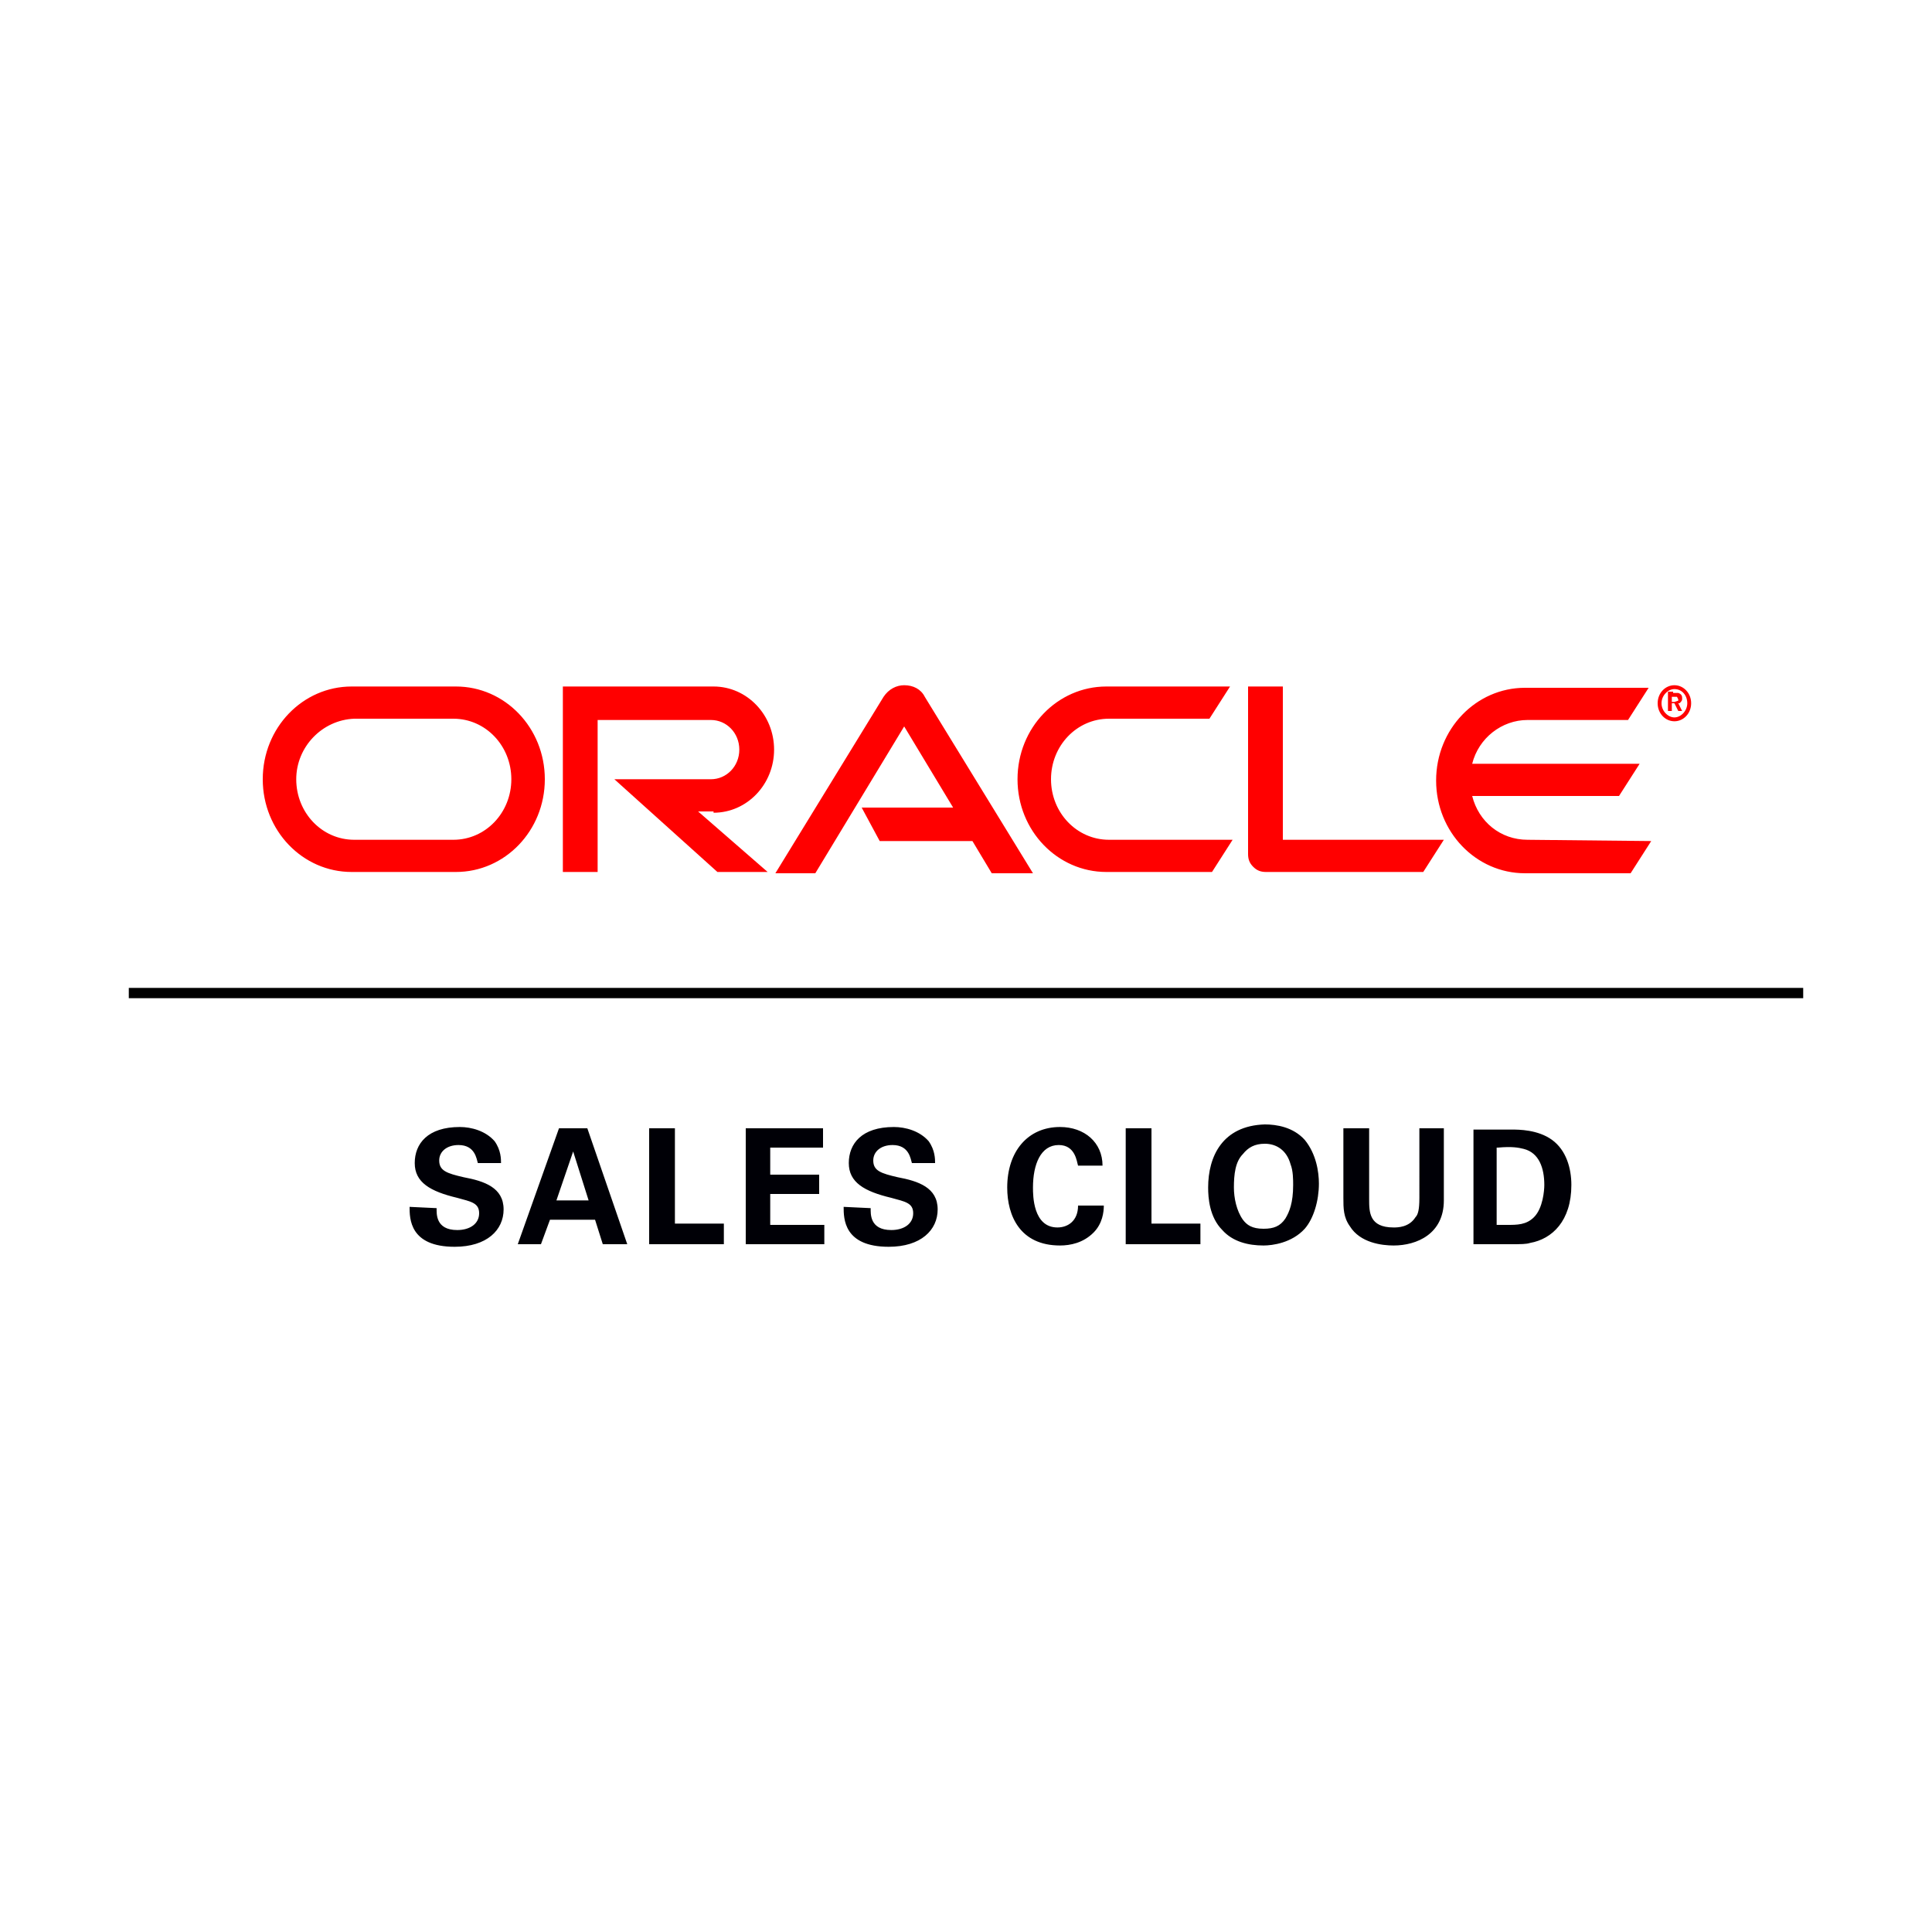 <?xml version="1.0" encoding="utf-8"?>
<!-- Generator: Adobe Illustrator 20.1.0, SVG Export Plug-In . SVG Version: 6.00 Build 0)  -->
<svg version="1.1" id="Layer_1" xmlns="http://www.w3.org/2000/svg" xmlns:xlink="http://www.w3.org/1999/xlink" x="0px" y="0px"
	 viewBox="0 0 150 150" style="enable-background:new 0 0 150 150;" xml:space="preserve">
<style type="text/css">
	.st0{fill:#000006;}
	.st1{fill:#FF0000;}
</style>
<g>
	<path class="st0" d="M116.3,89.1c1.1-0.1,1.6,0,2,0.1c1.2,0.3,1.6,1.5,1.6,2.8c0,0.4-0.1,1.8-0.8,2.5c-0.6,0.6-1.3,0.6-2.1,0.6
		c-0.2,0-0.5,0-0.8,0V89.1z M114.4,96.6h2.8c0.9,0,1.3,0,1.6-0.1c1.7-0.3,3.2-1.7,3.2-4.5c0-1.3-0.4-2.7-1.5-3.5
		c-1.1-0.8-2.6-0.8-3.1-0.8l-3,0L114.4,96.6L114.4,96.6z M104.3,87.6V93c0,0.8,0,1.5,0.5,2.2c0.8,1.3,2.5,1.5,3.4,1.5
		c1.8,0,3.9-0.9,3.9-3.5v-5.6h-1.9V93c0,0.9-0.1,1.3-0.3,1.5c-0.5,0.8-1.4,0.8-1.7,0.8c-1.9,0-1.9-1.2-1.9-2.2v-5.5L104.3,87.6
		L104.3,87.6z M95.8,92.2c0-1,0.1-2,0.7-2.6c0.4-0.5,0.9-0.8,1.7-0.8c0.9,0,1.7,0.5,2,1.6c0.2,0.5,0.2,1.2,0.2,1.6
		c0,1.4-0.3,2.1-0.6,2.6c-0.4,0.6-0.9,0.8-1.7,0.8c-0.9,0-1.3-0.3-1.6-0.7C96,94,95.8,93,95.8,92.2 M93.8,92.2
		c0,0.8,0.1,2.3,1.1,3.3c0.8,0.9,2,1.2,3.2,1.2c0.7,0,2.2-0.2,3.2-1.3c0.7-0.8,1.1-2.2,1.1-3.5c0-0.9-0.2-2.3-1.1-3.4
		c-0.9-1-2.2-1.2-3.1-1.2C94.9,87.4,93.8,89.8,93.8,92.2 M87.4,96.6h5.8V95h-3.8v-7.4h-2V96.6z M85.6,90.5c0-1.8-1.4-3-3.3-3
		c-2.5,0-4.1,1.9-4.1,4.7c0,2.2,1,4.5,4.1,4.5c0.8,0,1.8-0.2,2.6-1c0.7-0.7,0.8-1.6,0.8-2.1h-2c0,1.2-0.8,1.7-1.6,1.7
		c-1.9,0-1.9-2.5-1.9-3.1c0-1.8,0.6-3.3,2-3.3c1.3,0,1.4,1.3,1.5,1.6L85.6,90.5L85.6,90.5z M65.5,93.7c0,0.9,0,3.1,3.5,3.1
		c2.5,0,3.8-1.3,3.8-2.9c0-1.7-1.5-2.2-3.1-2.5c-1.3-0.3-1.9-0.5-1.9-1.3c0-0.7,0.6-1.2,1.5-1.2c1.3,0,1.4,1.1,1.5,1.4h1.8
		c0-0.3,0-1-0.5-1.7c-0.7-0.8-1.8-1.1-2.7-1.1c-2.5,0-3.5,1.3-3.5,2.8c0,1.5,1.2,2.2,3.3,2.7c1.1,0.3,1.7,0.4,1.7,1.2
		c0,0.8-0.7,1.3-1.7,1.3c-1.7,0-1.6-1.3-1.6-1.7L65.5,93.7L65.5,93.7z M57.9,96.6H64v-1.5h-4.2v-2.4h3.8v-1.5h-3.8v-2.1h4.1v-1.5h-6
		V96.6z M50.4,96.6h5.8V95h-3.8v-7.4h-2V96.6z M43.2,93.2l1.3-3.8l1.2,3.8H43.2z M43.4,87.6l-3.2,9H42l0.7-1.9h3.5l0.6,1.9h1.9
		l-3.1-9H43.4z M31.8,93.7c0,0.9,0,3.1,3.5,3.1c2.5,0,3.8-1.3,3.8-2.9c0-1.7-1.5-2.2-3.1-2.5c-1.3-0.3-1.9-0.5-1.9-1.3
		c0-0.7,0.6-1.2,1.5-1.2c1.3,0,1.4,1.1,1.5,1.4h1.8c0-0.3,0-1-0.5-1.7c-0.7-0.8-1.8-1.1-2.7-1.1c-2.5,0-3.5,1.3-3.5,2.8
		c0,1.5,1.2,2.2,3.3,2.7c1.1,0.3,1.7,0.4,1.7,1.2c0,0.8-0.7,1.3-1.7,1.3c-1.7,0-1.6-1.3-1.6-1.7L31.8,93.7L31.8,93.7z"/>
	<g>
		<rect x="10" y="76.7" width="130" height="0.8"/>
	</g>
	<path class="st1" d="M130,54.5l0.3-0.1l0-0.1l-0.1-0.2c-0.1,0-0.1,0-0.3,0h-0.1v0.4L130,54.5L130,54.5z M129.9,53.8
		c0.2,0,0.3,0,0.4,0c0.3,0.1,0.3,0.3,0.3,0.4l0,0.1c0,0.1-0.1,0.2-0.2,0.3l-0.1,0l0.3,0.6h-0.3l-0.3-0.6h-0.2v0.6h-0.3v-1.5H129.9z
		 M130,56c0.7,0,1.3-0.6,1.3-1.4c0-0.8-0.6-1.4-1.3-1.4s-1.3,0.6-1.3,1.4C128.7,55.4,129.3,56,130,56 M129,54.6c0-0.6,0.5-1.1,1-1.1
		c0.6,0,1,0.5,1,1.1c0,0.6-0.5,1.1-1,1.1S129,55.2,129,54.6"/>
	<path class="st1" d="M118.6,65.2c-2.1,0-3.8-1.4-4.3-3.4h11.4l1.6-2.5h-13c0.5-2,2.3-3.4,4.3-3.4h7.8l1.6-2.5h-9.6
		c-3.8,0-6.9,3.2-6.9,7.2s3.1,7.2,6.9,7.2h8.2l1.6-2.5L118.6,65.2L118.6,65.2z M85.9,67.7c-3.8,0-6.9-3.2-6.9-7.2s3.1-7.2,6.9-7.2
		h9.6l-1.6,2.5h-7.8c-2.5,0-4.5,2.1-4.5,4.7c0,2.6,2,4.7,4.5,4.7h9.6l-1.6,2.5L85.9,67.7L85.9,67.7z M35.2,65.2
		c2.5,0,4.5-2.1,4.5-4.7s-2-4.7-4.5-4.7h-7.7C25,55.9,23,58,23,60.5c0,2.6,2,4.7,4.5,4.7H35.2z M27.3,67.7c-3.8,0-6.9-3.2-6.9-7.2
		s3.1-7.2,6.9-7.2h8.1c3.8,0,6.9,3.2,6.9,7.2s-3.1,7.2-6.9,7.2H27.3z M55.4,63.1c2.6,0,4.7-2.2,4.7-4.9c0-2.7-2.1-4.9-4.7-4.9H43.7
		v14.4h2.7V55.9h8.8c1.2,0,2.2,1,2.2,2.3c0,1.3-1,2.3-2.2,2.3h-7.5l8,7.2h3.9l-5.4-4.7H55.4z M99.6,65.2V53.3h-2.7v13
		c0,0.4,0.1,0.7,0.4,1c0.3,0.3,0.6,0.4,1,0.4h12.2l1.6-2.5L99.6,65.2L99.6,65.2z M66.9,62.7H74l-3.8-6.3l-6.9,11.4h-3.1l8.4-13.7
		c0.4-0.6,1-0.9,1.6-0.9c0.7,0,1.3,0.3,1.6,0.9l8.4,13.7h-3.2l-1.5-2.5h-7.2L66.9,62.7z"/>
</g>
</svg>
